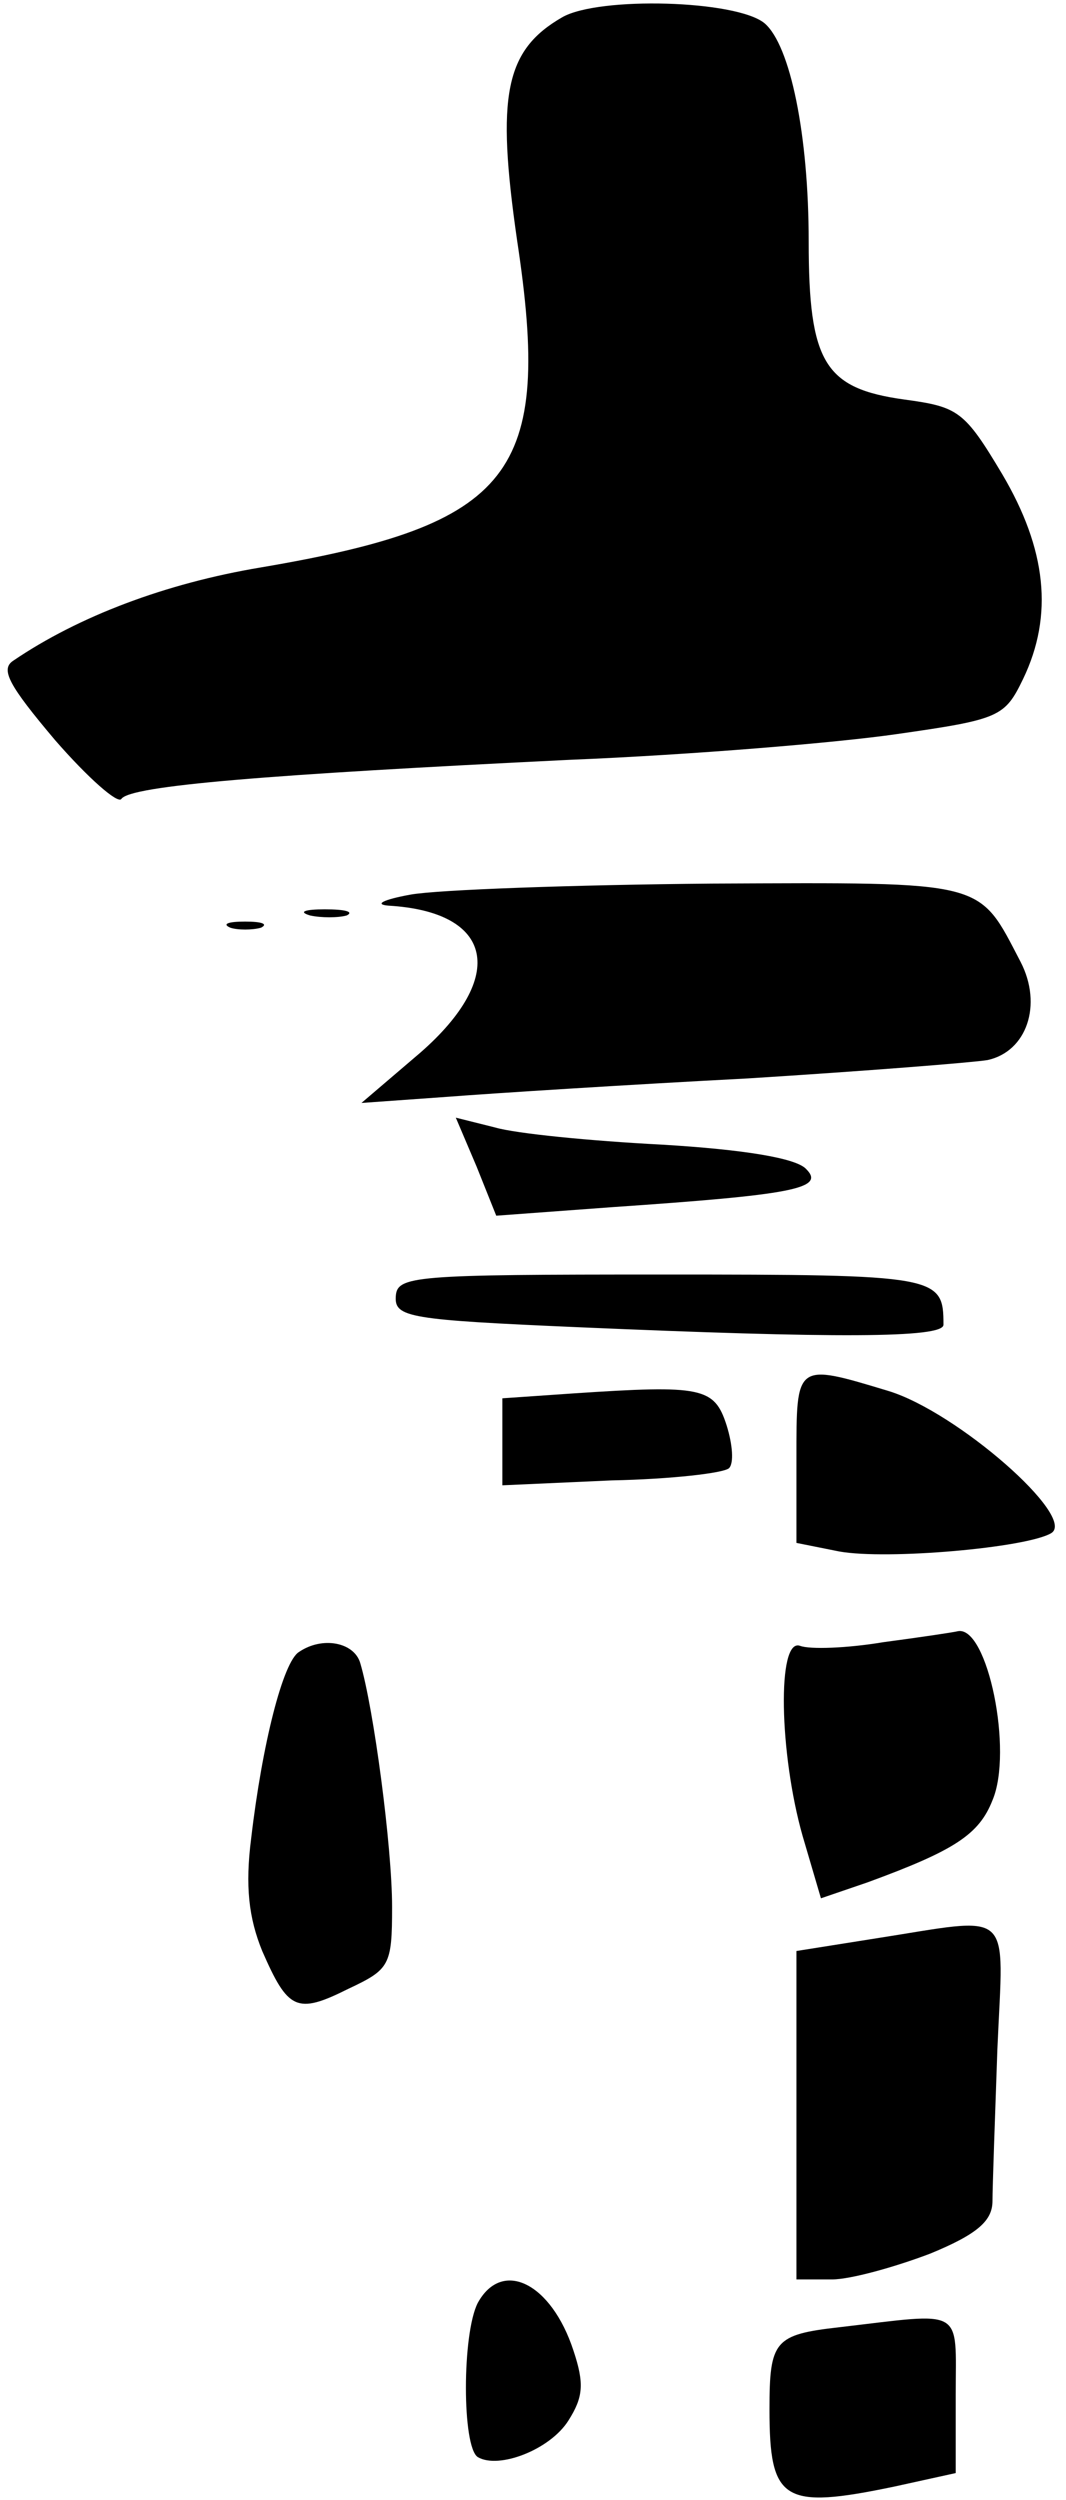 <?xml version="1.0" standalone="no"?>
<!DOCTYPE svg PUBLIC "-//W3C//DTD SVG 20010904//EN"
 "http://www.w3.org/TR/2001/REC-SVG-20010904/DTD/svg10.dtd">
<svg version="1.0" xmlns="http://www.w3.org/2000/svg"
 width="87pt" height="204pt" viewBox="0 0 87 204"
 preserveAspectRatio="xMidYMid meet">
<g transform="translate(0,204) scale(0.1,-0.1)"
fill="#000000" stroke="none">
<path fill="#000000" stroke="none" d="M459 2026 c-47 -27 -54 -64 -37 -182
29 -191 -3 -232 -209 -267 -78 -13 -149 -40 -202 -76 -11 -7 -4 -20 34 -65 27
-31 51 -52 54 -48 7 11 120 20 366 32 99 4 219 14 267 21 84 12 88 14 103 45
25 52 19 106 -17 167 -31 52 -36 55 -80 61 -65 9 -78 30 -78 129 0 87 -15 160
-36 178 -23 19 -135 22 -165 5z"/>
<path fill="#000000" stroke="none" d="M335 1310 c-22 -4 -30 -8 -18 -9 86 -5
97 -58 26 -120 l-48 -41 70 5 c39 3 149 10 245 15 96 6 184 13 196 15 32 7 45
45 27 80 -35 67 -26 65 -252 64 -113 -1 -224 -5 -246 -9z"/>
<path fill="#000000" stroke="none" d="M253 1293 c9 -2 23 -2 30 0 6 3 -1 5
-18 5 -16 0 -22 -2 -12 -5z"/>
<path fill="#000000" stroke="none" d="M188 1283 c6 -2 18 -2 25 0 6 3 1 5
-13 5 -14 0 -19 -2 -12 -5z"/>
<path fill="#000000" stroke="none" d="M389 1088 l16 -40 95 7 c146 10 174 15
158 31 -8 9 -51 16 -118 20 -58 3 -119 9 -136 14 l-32 8 17 -40z"/>
<path fill="#000000" stroke="none" d="M323 982 c-1 -17 11 -19 149 -25 208
-9 298 -9 298 2 0 40 -4 41 -229 41 -204 0 -217 -1 -218 -18z"/>
<path fill="#000000" stroke="none" d="M650 850 l0 -69 35 -7 c39 -7 153 3
173 15 21 13 -77 99 -133 116 -76 23 -75 23 -75 -55z"/>
<path fill="#000000" stroke="none" d="M468 903 l-58 -4 0 -35 0 -36 89 4 c49
1 92 6 96 10 4 4 3 19 -2 35 -10 31 -20 33 -125 26z"/>
<path fill="#000000" stroke="none" d="M721 700 c-30 -5 -60 -6 -68 -3 -19 7
-17 -88 2 -155 l15 -51 38 13 c71 26 91 39 102 67 17 40 -4 142 -28 138 -4 -1
-31 -5 -61 -9z"/>
<path fill="#000000" stroke="none" d="M244 692 c-13 -8 -30 -75 -39 -152 -5
-39 -2 -65 9 -92 21 -48 28 -52 70 -31 34 16 36 19 36 67 0 49 -15 162 -26
199 -5 17 -31 22 -50 9z"/>
<path fill="#000000" stroke="none" d="M713 458 l-63 -10 0 -134 0 -134 29 0
c15 0 51 10 80 21 39 16 51 27 51 43 0 11 2 67 4 124 5 117 15 108 -101 90z"/>
<path fill="#000000" stroke="none" d="M390 161 c-13 -25 -13 -118 0 -126 17
-10 59 6 74 30 12 19 13 30 4 57 -18 55 -58 75 -78 39z"/>
<path fill="#000000" stroke="none" d="M685 141 c-53 -6 -57 -11 -57 -67 0
-75 11 -82 102 -63 l50 11 0 64 c0 72 8 67 -95 55z"/>
</g>
</svg>
